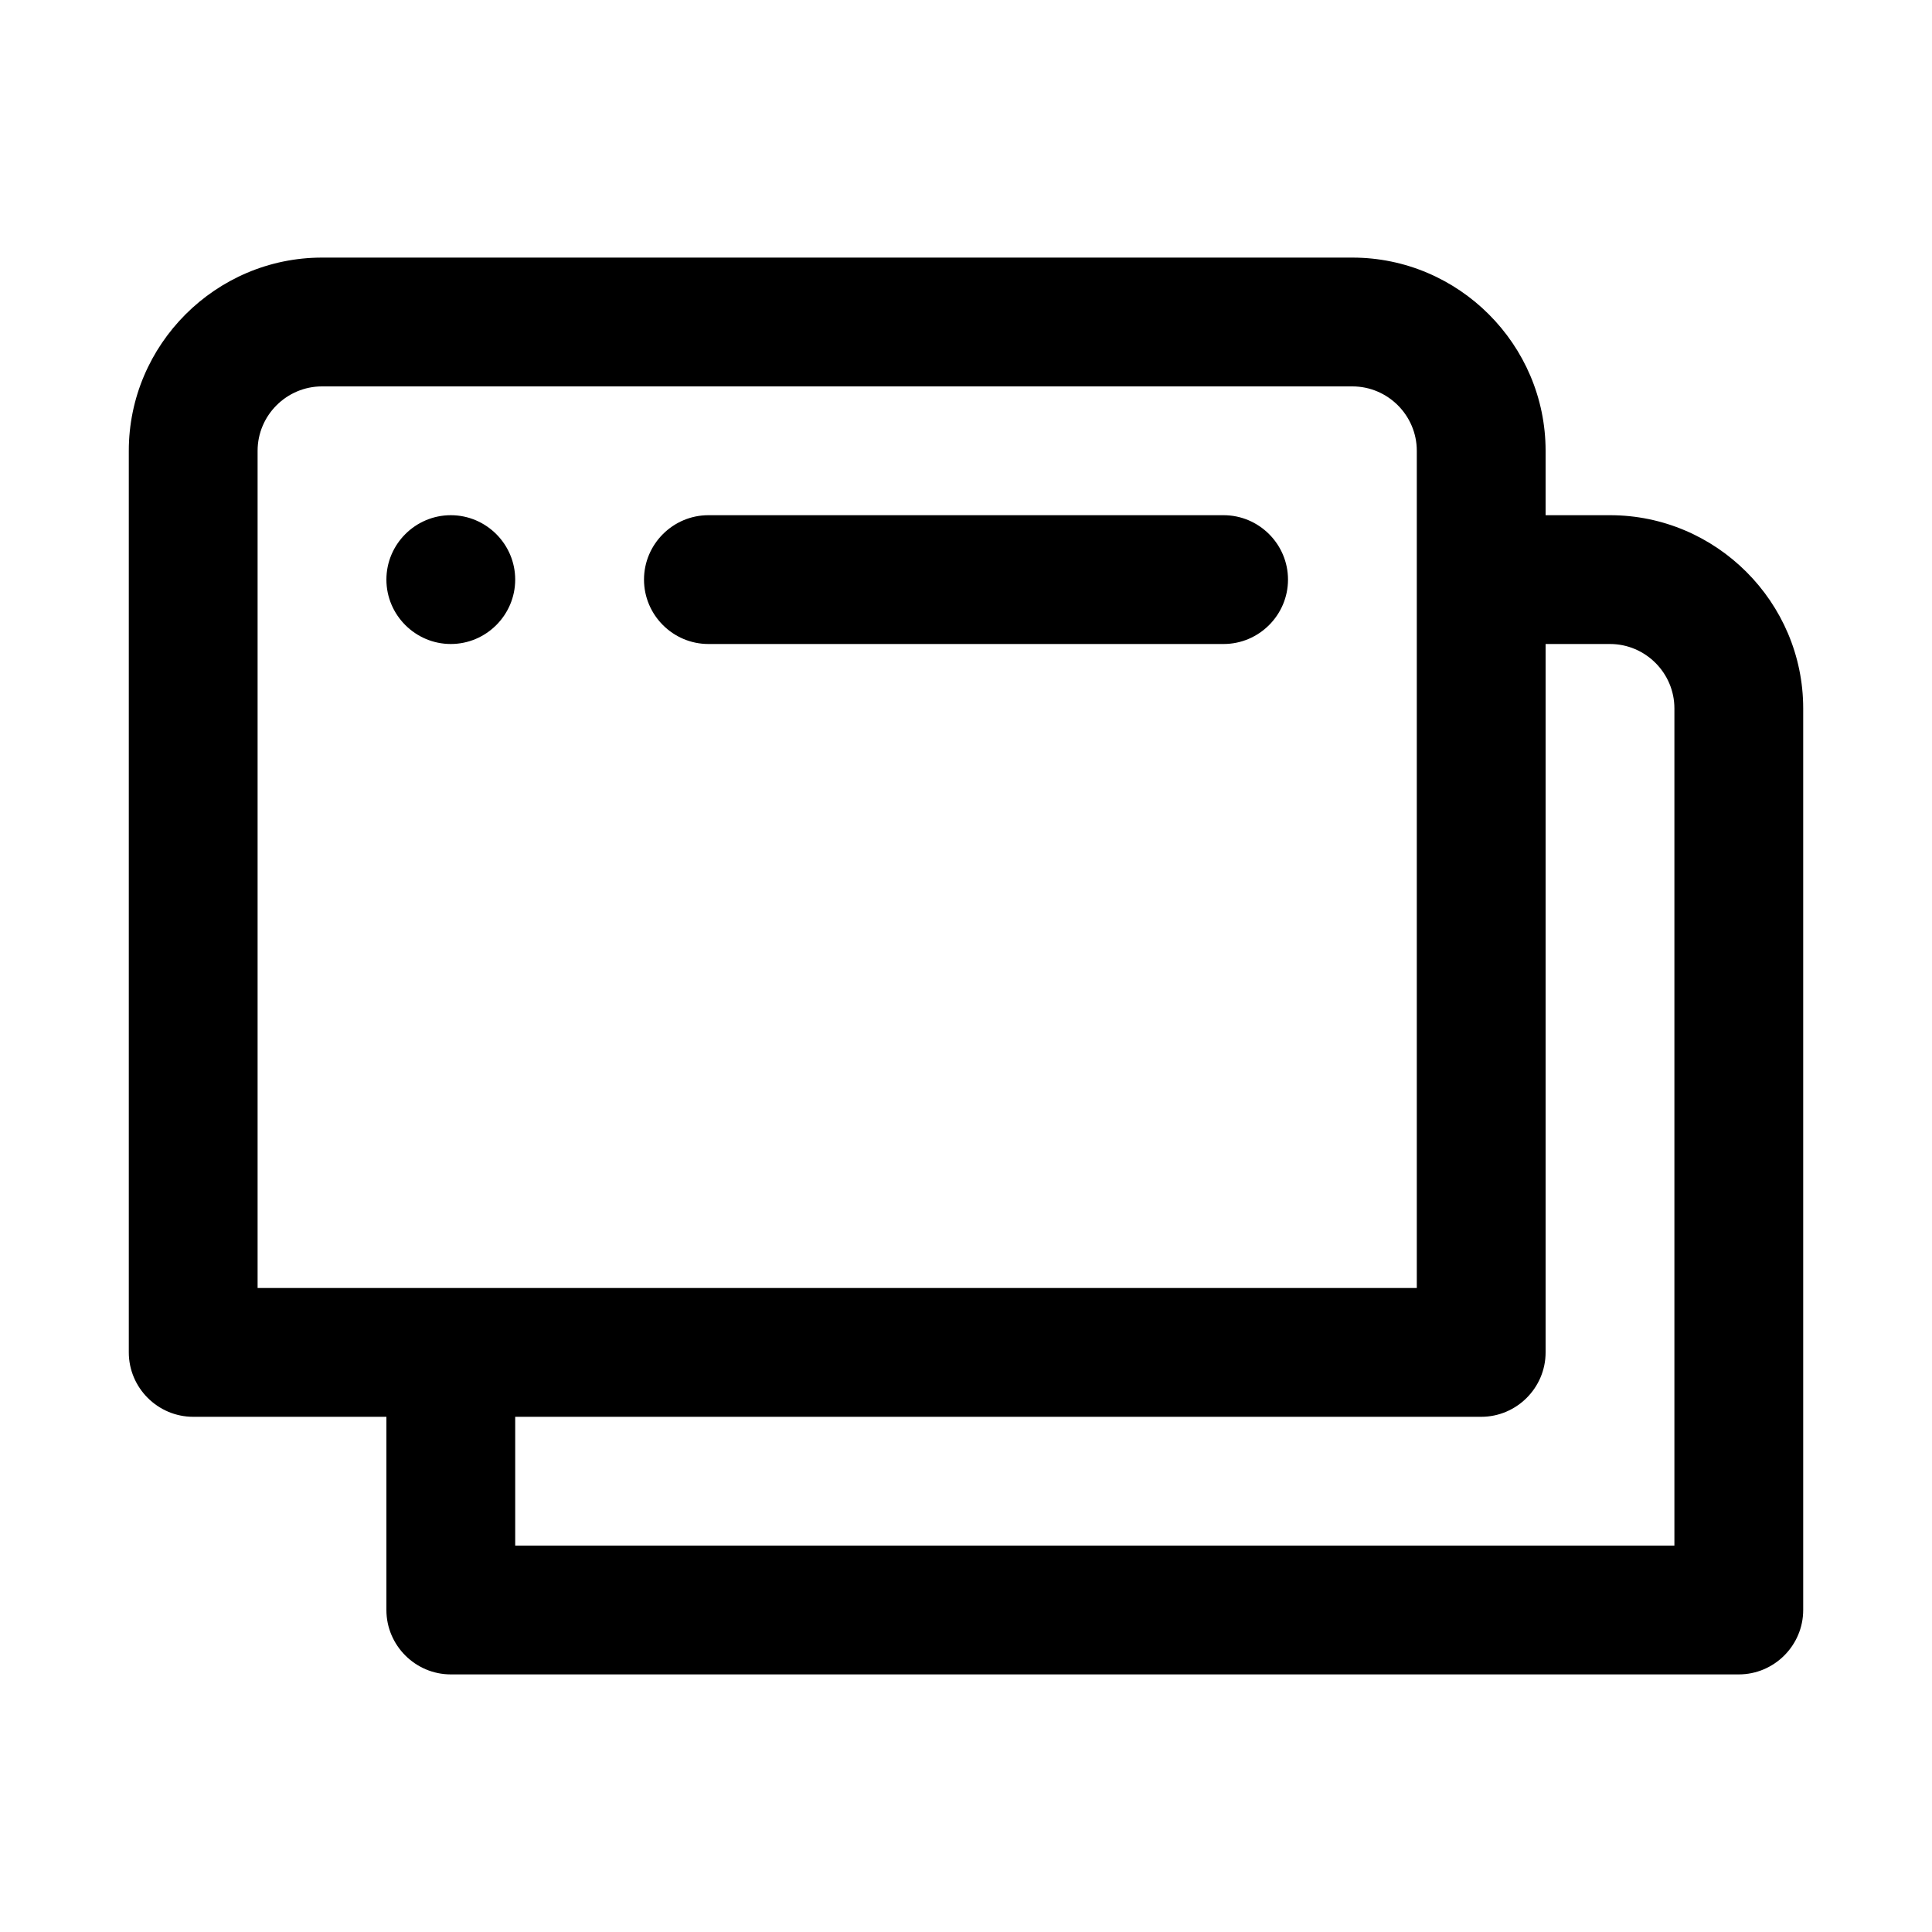 <svg xmlns="http://www.w3.org/2000/svg" viewBox="0 0 30 30">
<rect fill="none" width="30" height="30"/>
<path fill="#000000" d="M20,9c0,0.55-0.45,1-1,1h-8c-0.55,0-1-0.45-1-1s0.45-1,1-1h8C19.55,8,20,8.45,20,9z M7,8C6.45,8,6,8.45,6,9 c0,0.55,0.45,1,1,1s1-0.45,1-1C8,8.45,7.55,8,7,8z M28,11v14c0,0.55-0.45,1-1,1H7c-0.55,0-1-0.45-1-1v-3H3c-0.55,0-1-0.45-1-1V7 c0-1.65,1.35-3,3-3h16c1.65,0,3,1.35,3,3v1h1C26.65,8,28,9.35,28,11z M4,20h18V7c0-0.55-0.45-1-1-1H5C4.45,6,4,6.45,4,7V20z M26,11 c0-0.55-0.45-1-1-1h-1v11c0,0.55-0.45,1-1,1H8v2h18V11z"/>
</svg>